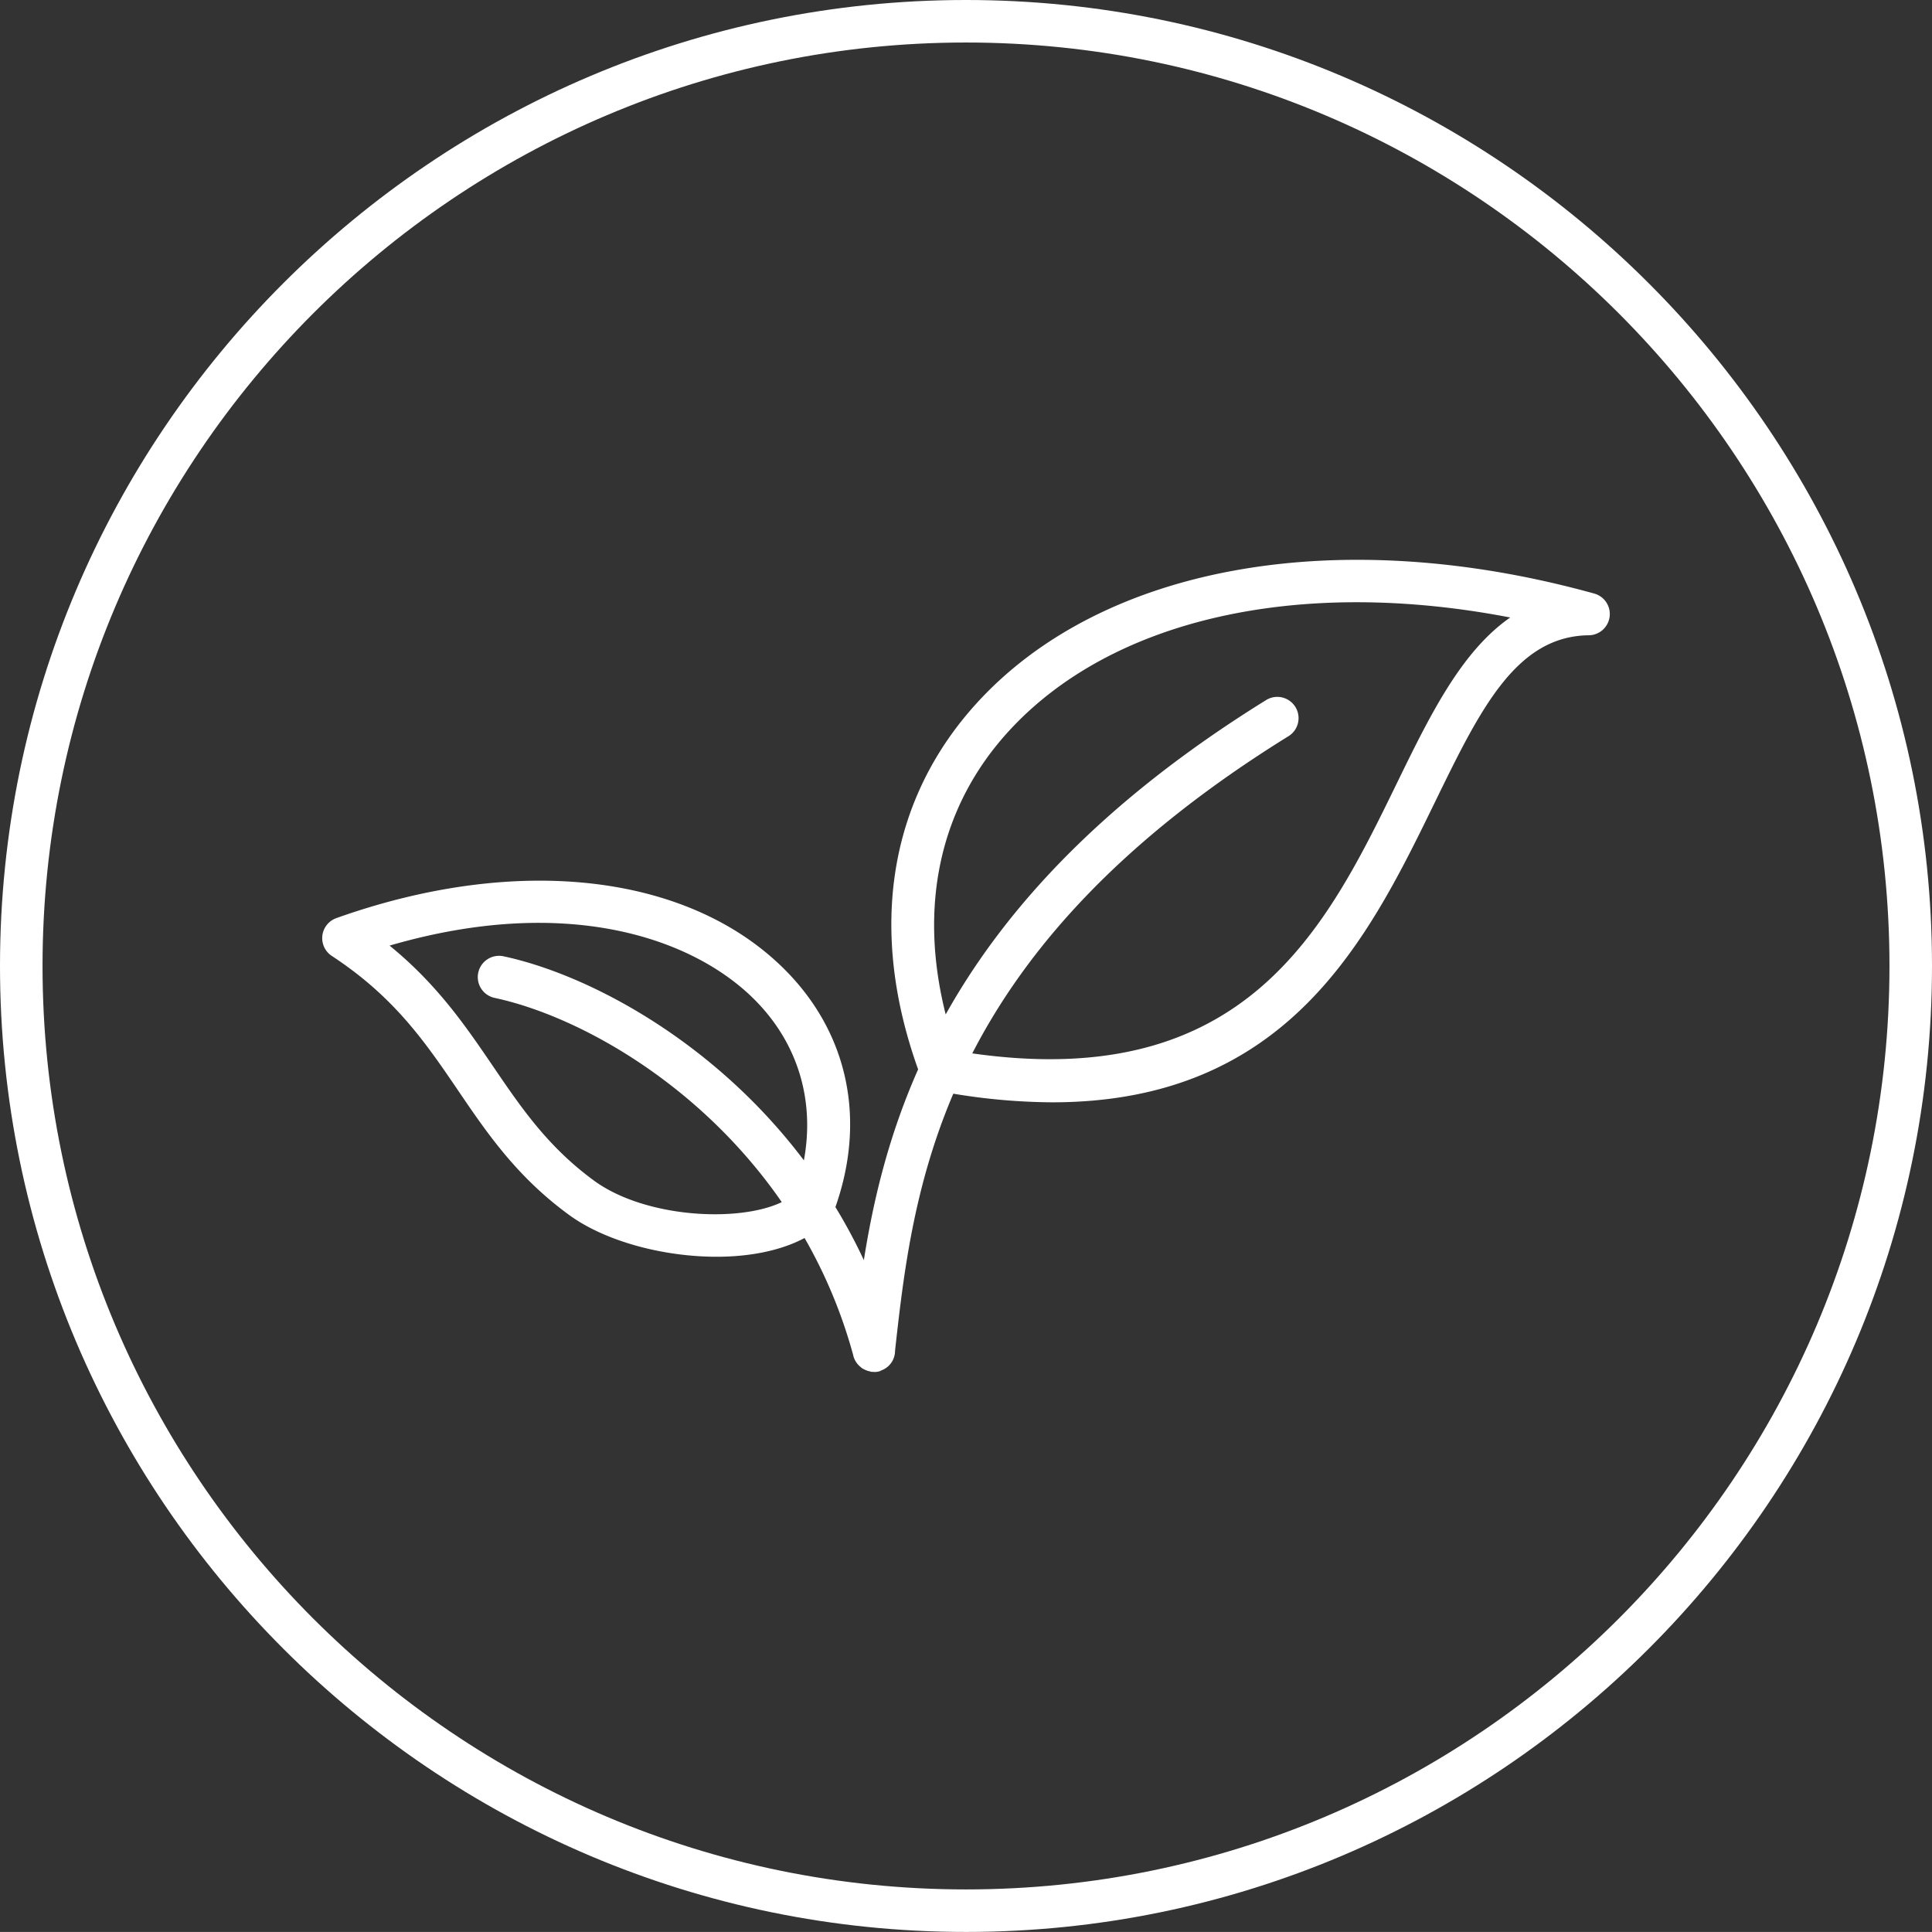 <svg xmlns="http://www.w3.org/2000/svg" viewBox="0 0 951.14 951.11"><rect x="0" y="0" width="951.14" height="951.11" fill="#333333" stroke="none"/><defs><style>.cls-1{fill:#fff;}</style></defs><g id="Layer_2" data-name="Layer 2"><g id="Layer_1-2" data-name="Layer 1"><path class="cls-1" d="M475.57,0C213.35,0,0,213.34,0,475.56S213.35,951.11,475.57,951.11,951.14,737.78,951.14,475.56,737.79,0,475.57,0Zm0,930.18c-250.69,0-454.63-203.94-454.63-454.62S224.88,20.93,475.57,20.93,930.2,224.87,930.2,475.56,726.25,930.18,475.57,930.18Z"/><path class="cls-1" d="M481,346C437.5,393.59,427.3,457.56,452,526.46c-14.79,33.35-22.18,65.16-26.72,93.92a261.87,261.87,0,0,0-14-26.13c15.11-42.83,6.4-85.11-24.36-116.34C339.72,430.07,255,420.15,165.57,452a10.47,10.47,0,0,0-2.22,18.61c30.9,20.26,46.09,42.59,62.18,66.24C239.7,557.72,254.36,579.25,280,598c17.78,13.06,46.37,20.71,72.84,20.71,16.24,0,31.6-3,43.26-9.23A245.36,245.36,0,0,1,420,667a10.23,10.23,0,0,0,3.52,5.85c.28.24.53.48.83.69a9.51,9.51,0,0,0,1.67.89,10,10,0,0,0,2.3.73c.23,0,.41.19.65.21s.6,0,.9,0,.31.08.47.08a10.31,10.31,0,0,0,2.73-.37c.29-.08.5-.29.78-.39l.17-.08a10.24,10.24,0,0,0,6.61-9.55c4.12-37.24,9.08-80.58,28.69-126.63a305.67,305.67,0,0,0,48.63,4.25c116.44,0,155.9-80.94,188.43-147.66,22.28-45.73,39.89-81.85,75.81-82.27a10.46,10.46,0,0,0,2.66-20.54C659.46,257.48,543.05,278.08,481,346ZM395.76,571.25c-44.26-58.72-106-91.5-147.88-100.46a10.47,10.47,0,0,0-4.38,20.48c40.26,8.6,100.46,41.37,141.37,100.54-21.11,10.19-67.37,7.82-92.52-10.64-22.7-16.66-35.73-35.8-49.51-56.06-13.57-19.93-27.51-40.41-51.05-59.58,87.44-25.48,149.91-3.64,180.14,27.06C393,514,401.17,542,395.76,571.25ZM687.54,385.9c-34.82,71.44-74.39,151.83-208.88,132.69,26.22-50.89,72.15-104.43,155.84-156.26a10.46,10.46,0,0,0-11-17.79c-81.9,50.72-129.47,104-157.93,154.87-13.51-53.48-2.91-102.3,30.93-139.33,50.89-55.69,143.38-76.09,247-56.08C719.29,320.76,703.72,352.69,687.54,385.9Z"/></g></g></svg>